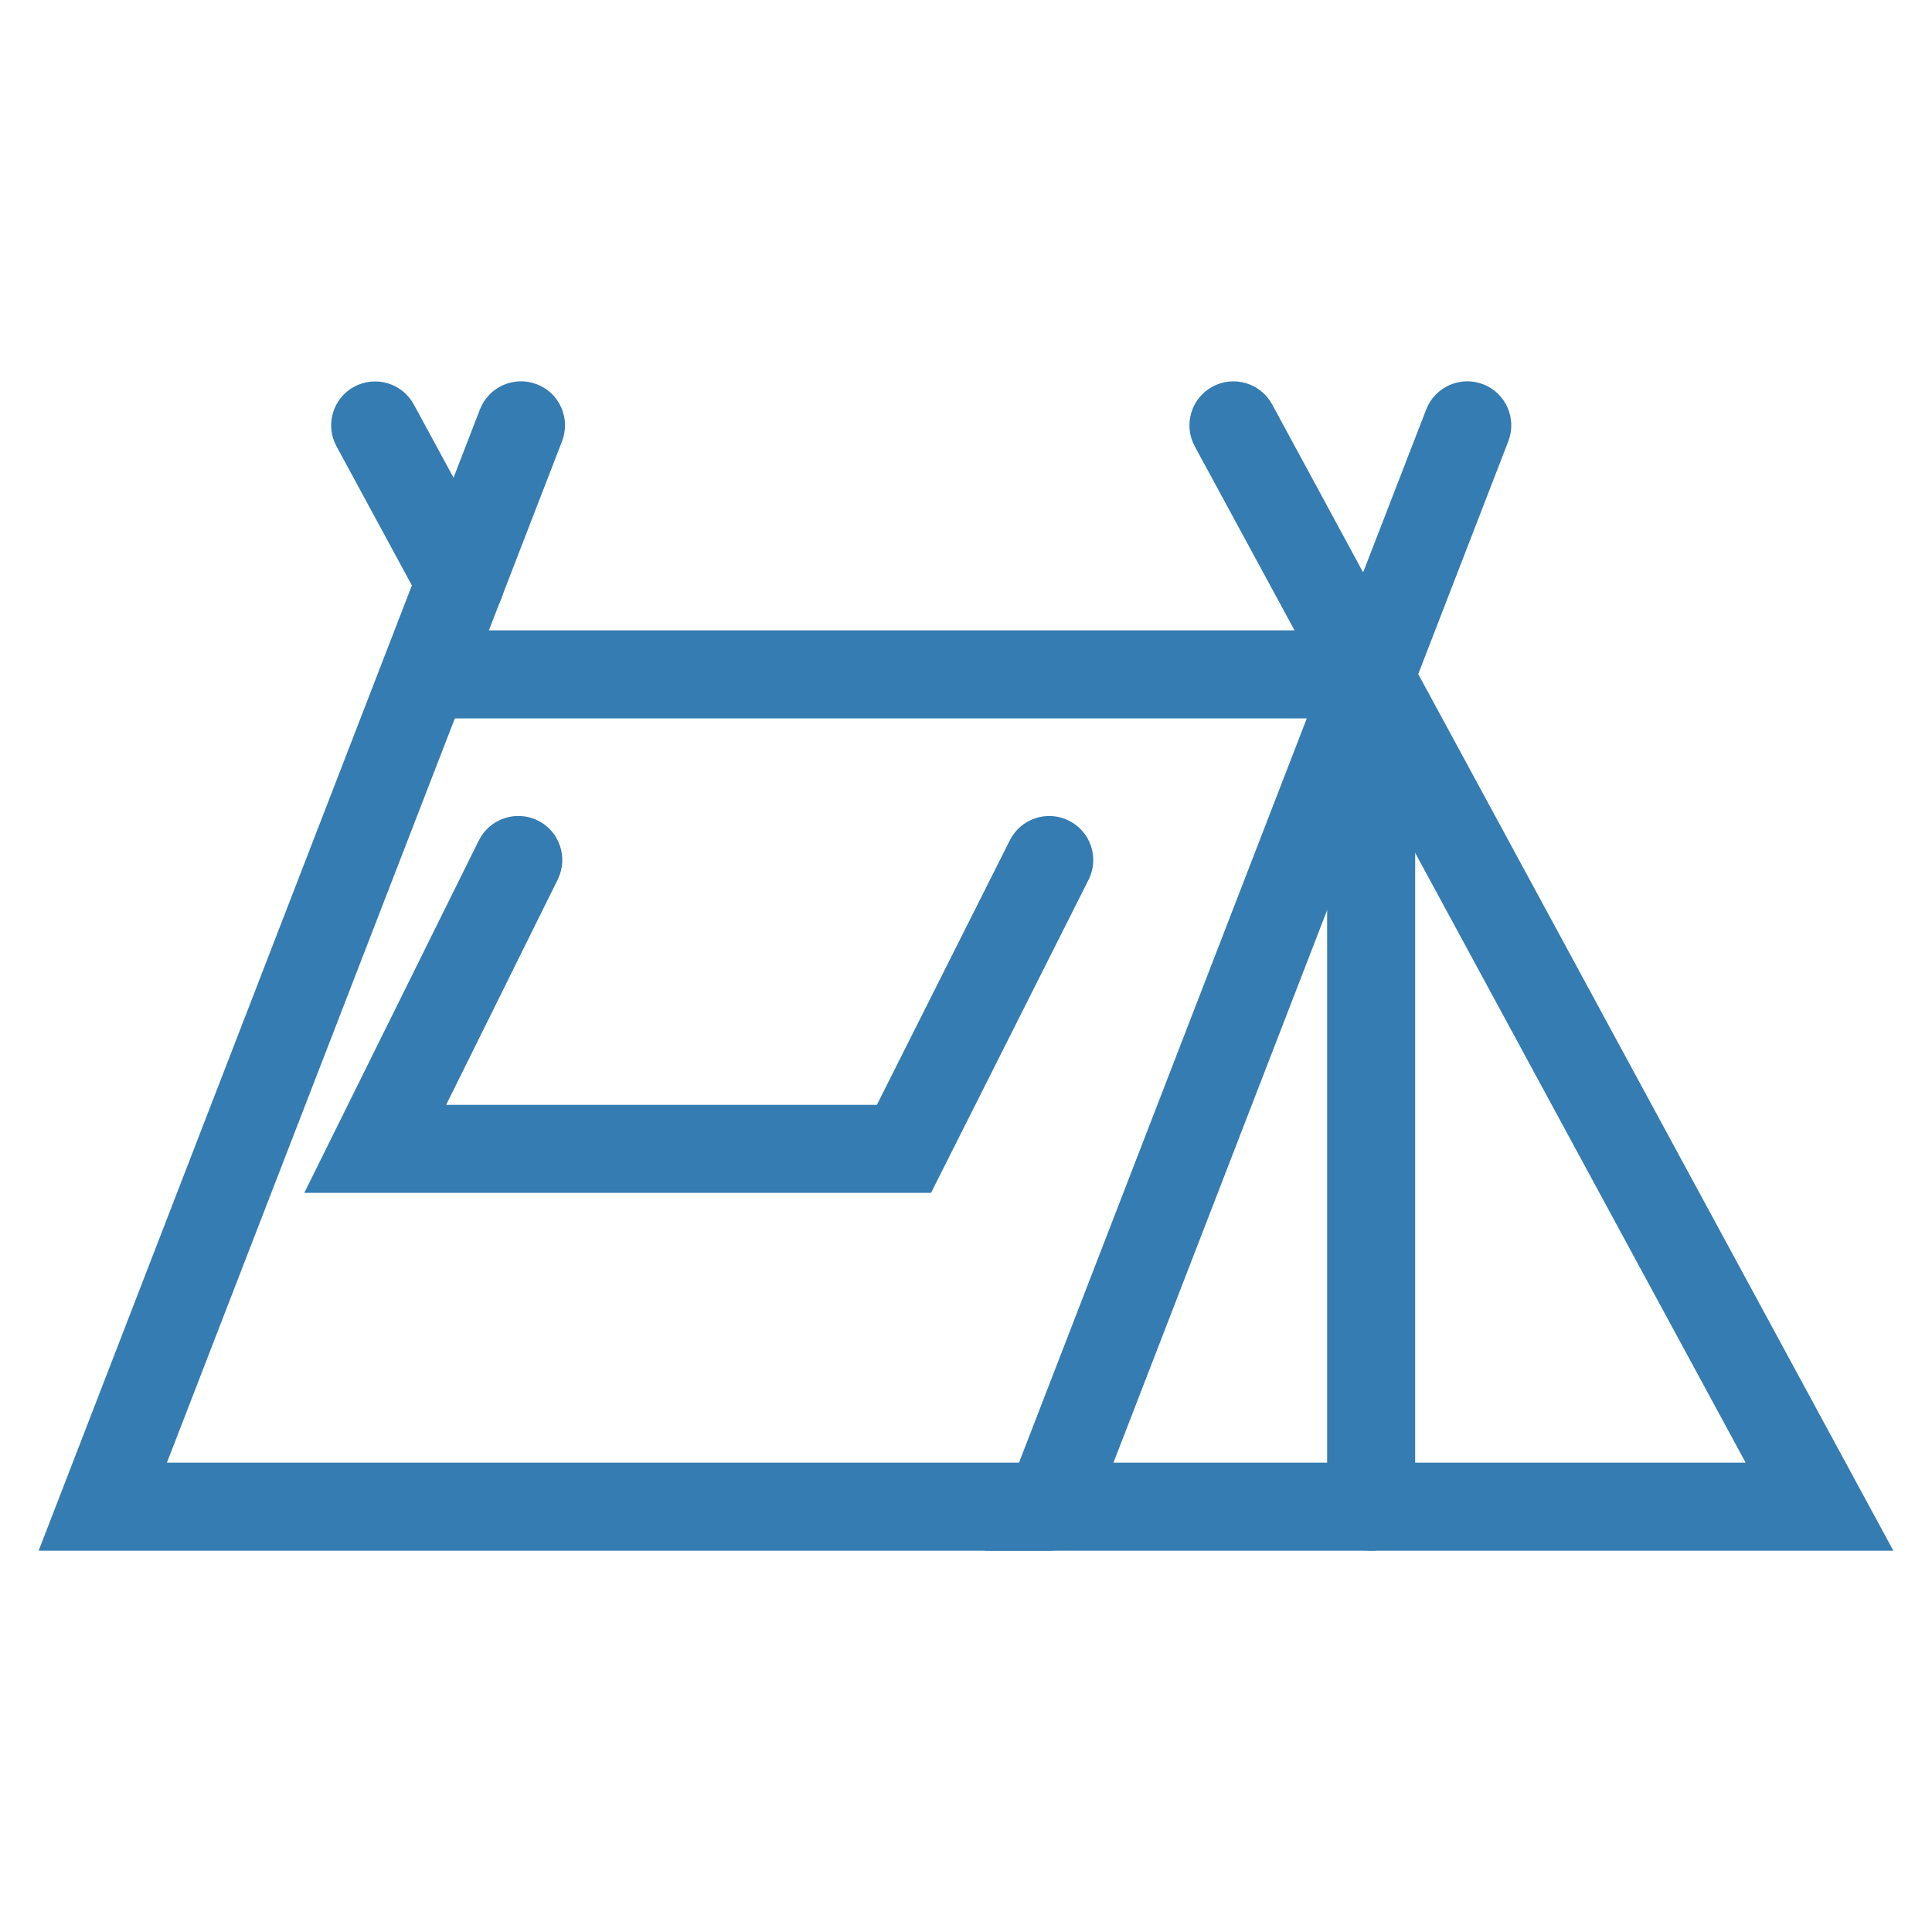 <?xml version="1.0" encoding="utf-8"?>
<!-- Generator: Adobe Illustrator 15.0.0, SVG Export Plug-In . SVG Version: 6.00 Build 0)  -->
<!DOCTYPE svg PUBLIC "-//W3C//DTD SVG 1.1//EN" "http://www.w3.org/Graphics/SVG/1.1/DTD/svg11.dtd">
<svg version="1.1" id="Layer_1" xmlns="http://www.w3.org/2000/svg" xmlns:xlink="http://www.w3.org/1999/xlink" x="0px" y="0px"
	 width="100px" height="100px" viewBox="0 0 100 100" enable-background="new 0 0 100 100" xml:space="preserve">
<path fill="#347CB1" d="M98,80.264H50.982l17.422-45.057l-6.563-12.104c-0.601-1.108-0.188-2.492,0.916-3.088
	c1.104-0.601,2.488-0.191,3.089,0.917l4.709,8.695l3.266-8.433c0.453-1.175,1.779-1.758,2.945-1.304
	c1.176,0.454,1.756,1.771,1.305,2.946l-4.663,12.055L98,80.264z M57.633,75.706h32.721L71.259,40.471L57.633,75.706z"/>
<path fill="#347CB1" d="M70.971,80.264c-1.265,0-2.279-1.021-2.279-2.279V37.183H22.604c-1.255,0-2.278-1.014-2.278-2.278
	c0-1.259,1.023-2.278,2.278-2.278h50.645v45.357C73.248,79.243,72.229,80.264,70.971,80.264z"/>
<path fill="#347CB1" d="M54.311,80.264H2L24.842,21.19c0.454-1.17,1.775-1.753,2.946-1.299c1.175,0.449,1.755,1.771,1.304,2.946
	L8.64,75.706H54.3c1.261,0,2.278,1.019,2.278,2.278C56.578,79.243,55.566,80.264,54.311,80.264z"/>
<path fill="#347CB1" d="M23.836,32.43c-0.805,0-1.593-0.427-2.007-1.188l-4.41-8.139c-0.605-1.099-0.191-2.492,0.912-3.084
	c1.104-0.601,2.488-0.187,3.088,0.917l4.414,8.135c0.601,1.099,0.187,2.492-0.917,3.083C24.575,32.341,24.201,32.43,23.836,32.43z"
	/>
<path fill="#347CB1" d="M48.19,61.742H15.75l9.034-18.241c0.561-1.125,1.931-1.588,3.052-1.032c1.13,0.556,1.589,1.927,1.033,3.053
	l-5.776,11.664h22.294l6.884-13.696c0.568-1.126,1.938-1.575,3.062-1.01c1.125,0.565,1.575,1.936,1.01,3.057L48.19,61.742z"/>
</svg>
